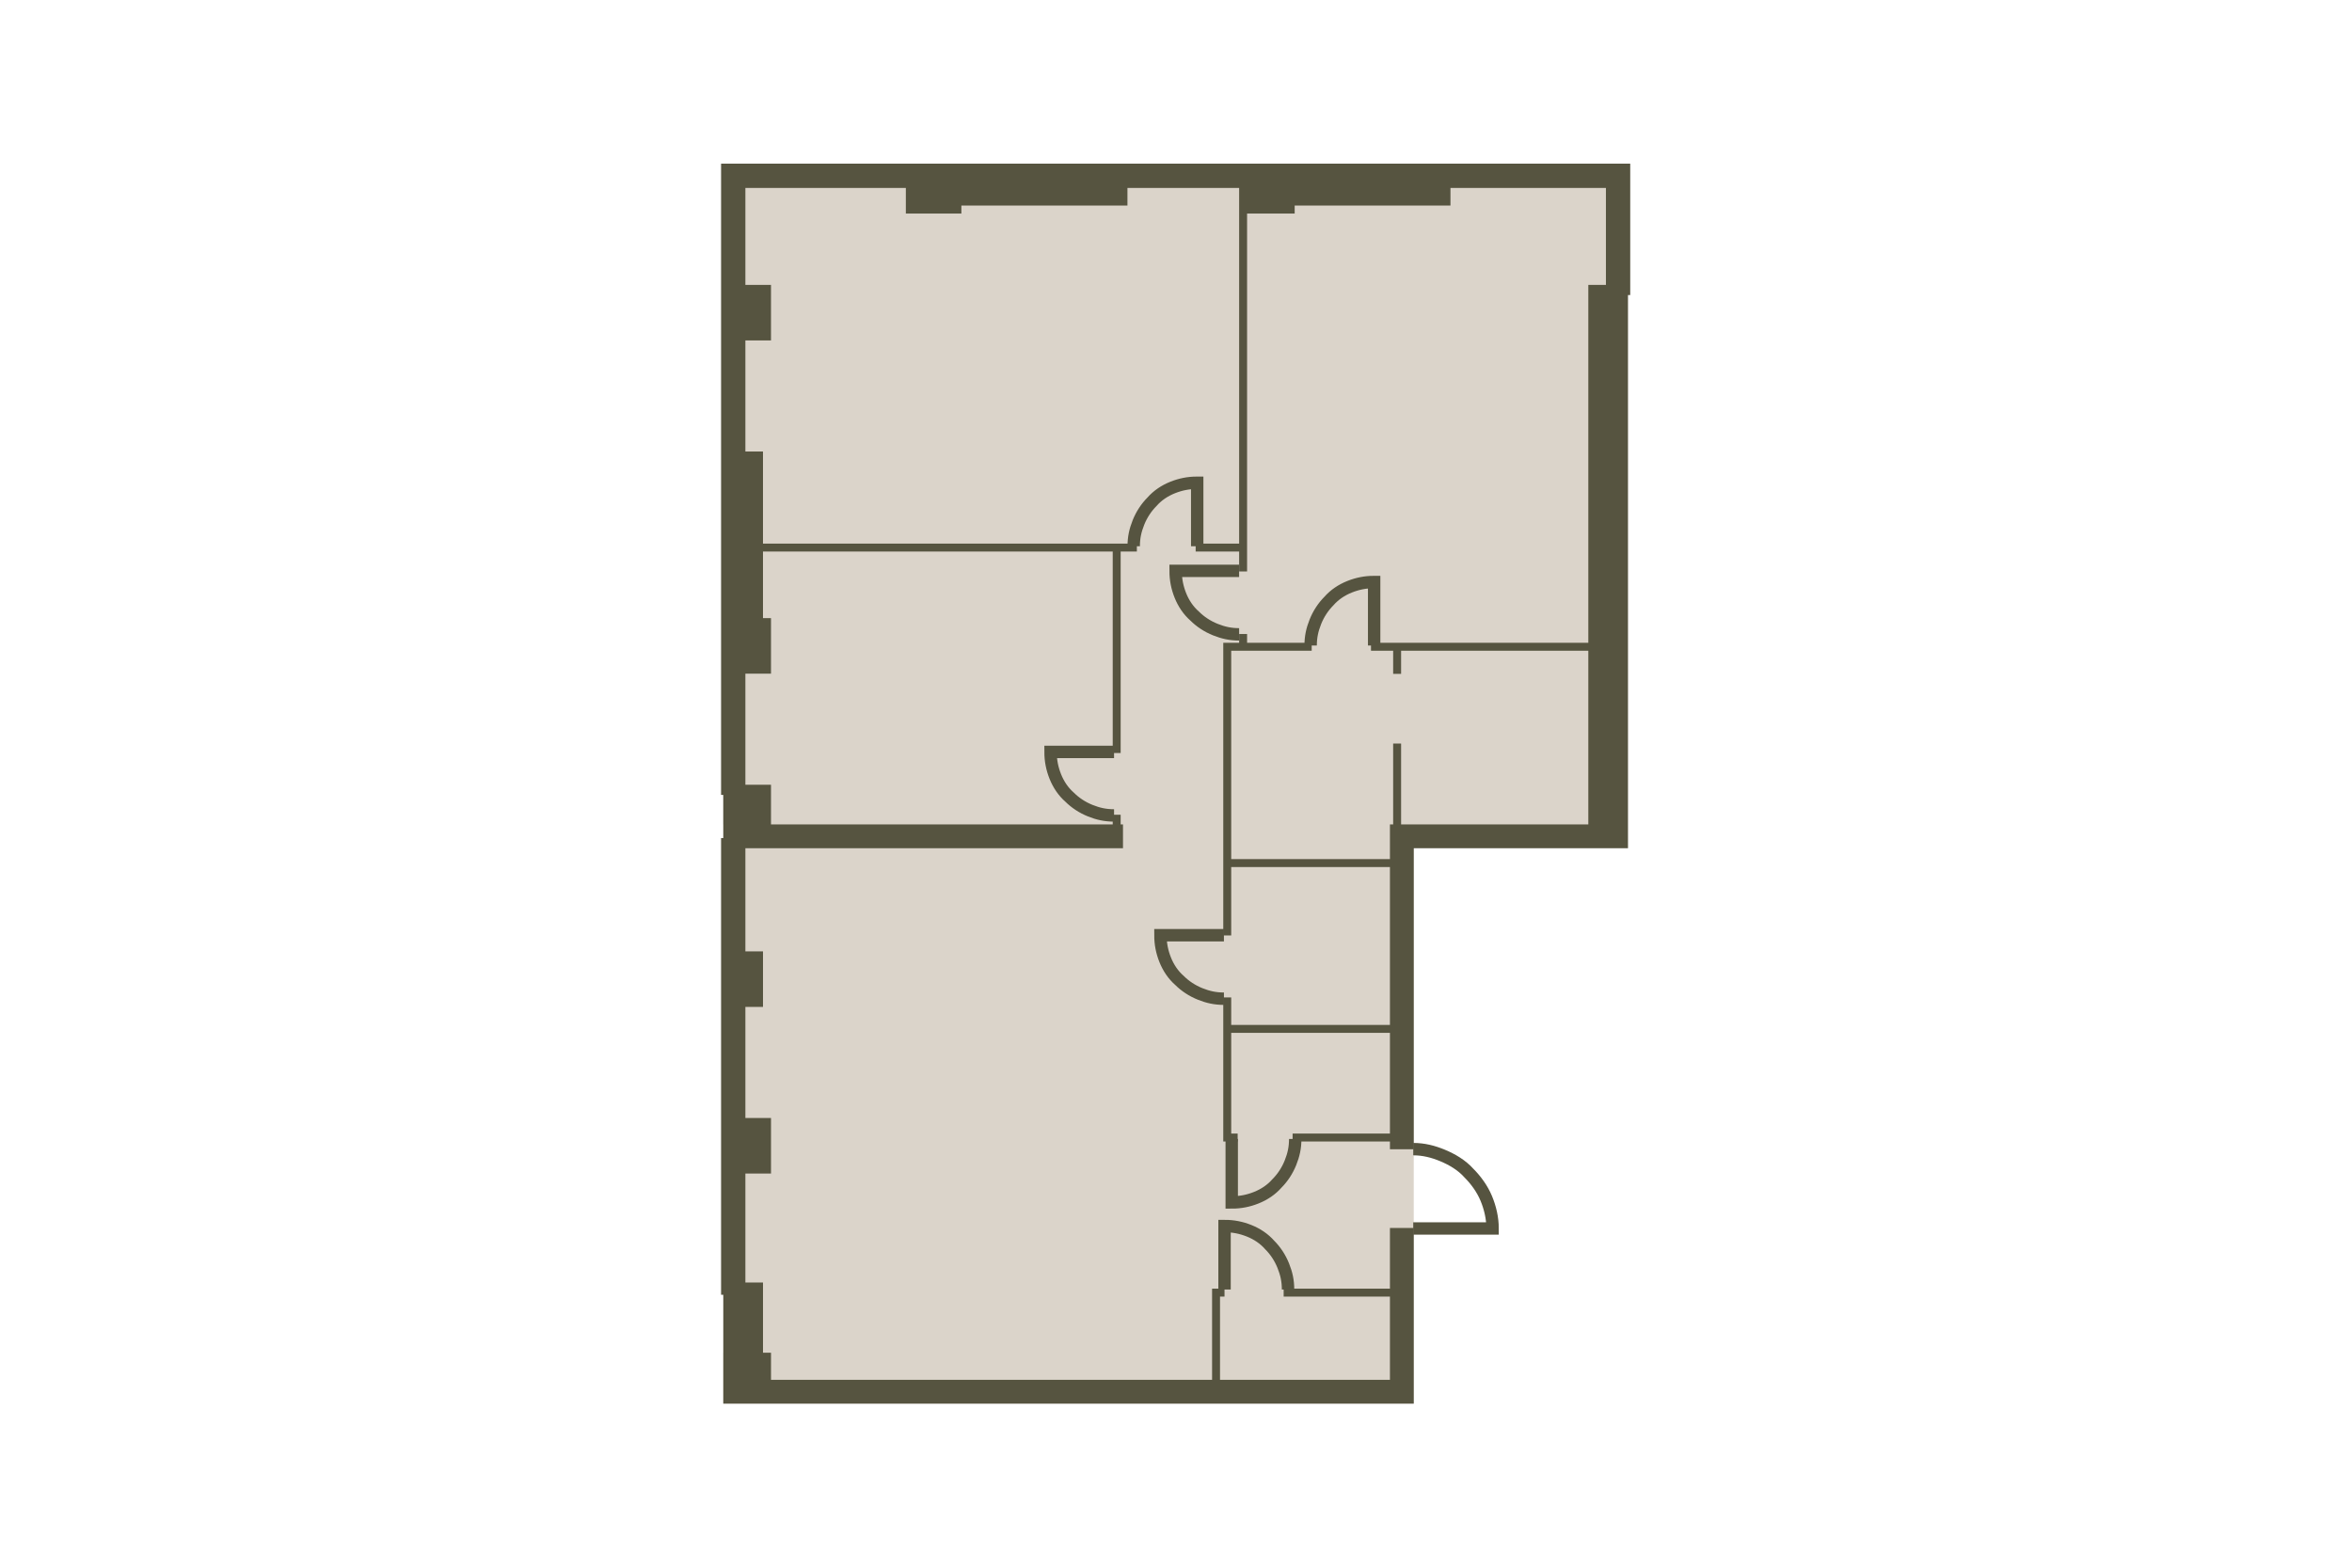 <?xml version="1.0" encoding="utf-8"?>
<!-- DO NOT EDIT THIS, THIS FILE IS GENERATED FROM "1_37_3.original.svg" using transform-svgs.js script -->
<!-- Generator: Adobe Illustrator 24.2.0, SVG Export Plug-In . SVG Version: 6.00 Build 0)  -->
<!DOCTYPE svg PUBLIC "-//W3C//DTD SVG 1.1//EN" "http://www.w3.org/Graphics/SVG/1.1/DTD/svg11.dtd">
<svg version="1.1" id="Слой_1" xmlns:x="http://ns.adobe.com/Extensibility/1.0/" xmlns:i="http://ns.adobe.com/AdobeIllustrator/10.0/" xmlns:graph="http://ns.adobe.com/Graphs/1.0/"
	 xmlns="http://www.w3.org/2000/svg" xmlns:xlink="http://www.w3.org/1999/xlink" x="0px" y="0px" viewBox="0 0 150 100"
	 style="enable-background:new 0 0 150 100;" xml:space="preserve"><g transform="translate(15.652 10.435) scale(0.791)">
<style type="text/css">
	.st0{fill:#DBD4CA;}
	.st1{fill:#565440;}
	.st2{fill:none;stroke:#565440;}
</style>
<polygon id="Floor" class="st0" points="38.528,0.504 38.528,100 94.197,100 94.197,54.891 
	111.152,54.891 111.152,0.504 "/>
<g id="Walls">
	<polygon class="st1" points="38.53,55.211 70.755,55.211 70.755,53.291 70.567,53.291 
		70.567,52.511 69.927,52.511 69.927,53.291 42.375,53.291 42.375,50.092 
		38.528,50.092 38.528,53.291 38.53,53.291 	"/>
	<polygon class="st1" points="42.375,36.655 41.729,36.655 41.729,31.285 69.927,31.285 
		69.927,47.533 70.567,47.533 70.567,31.285 71.874,31.285 71.874,30.646 
		70.567,30.646 69.927,30.646 41.729,30.646 41.729,23.219 38.53,23.219 
		38.53,36.655 38.528,36.655 38.528,41.134 42.375,41.134 	"/>
	<rect x="38.528" y="9.782" class="st1" width="3.847" height="4.479"/>
	<polygon class="st1" points="57.725,3.384 71.114,3.384 71.114,0.184 57.725,0.184 
		57.725,0.182 53.247,0.182 53.247,4.029 57.725,4.029 	"/>
	<polygon class="st1" points="108.273,9.782 108.273,38.644 93.178,38.644 92.538,38.644 
		90.751,38.644 90.751,39.284 92.538,39.284 92.538,41.15 93.178,41.15 
		93.178,39.284 108.273,39.284 108.273,53.291 94.197,53.291 93.178,53.291 
		93.178,46.77 92.538,46.77 92.538,53.291 92.278,53.291 92.278,55.211 
		92.278,56.088 79.48,56.088 79.48,39.284 80.12,39.284 80.76,39.284 
		85.97,39.284 85.97,38.644 80.76,38.644 80.76,37.935 80.12,37.935 
		80.12,38.644 79.48,38.644 78.84,38.644 78.84,39.284 78.84,62.244 
		79.48,62.244 79.48,56.728 92.278,56.728 92.278,69.46 79.48,69.46 
		79.48,67.243 78.84,67.243 78.84,78.221 78.84,78.861 79.48,78.861 
		80,78.861 80,78.221 79.48,78.221 79.48,70.1 92.278,70.1 
		92.278,78.221 84.431,78.221 84.431,78.861 92.278,78.861 92.278,79.487 
		94.197,79.487 94.197,55.211 111.472,55.211 111.472,53.291 111.472,9.782 	"/>
	<polygon class="st1" points="80.12,32.891 80.76,32.891 80.76,4.029 84.598,4.029 
		84.598,3.384 97.158,3.384 97.158,0.184 84.598,0.184 84.598,0.182 80.12,0.182 
		80.12,3.384 80.12,4.029 80.12,30.646 76.614,30.646 76.614,31.285 
		80.12,31.285 	"/>
	<rect x="38.531" y="63.529" class="st1" width="3.199" height="4.479"/>
	<rect x="38.529" y="76.966" class="st1" width="3.847" height="4.479"/>
	<polygon class="st1" points="92.278,90.728 83.709,90.728 83.709,91.368 92.278,91.368 
		92.278,98.08 78.578,98.08 78.578,91.368 78.94,91.368 78.94,90.728 
		78.578,90.728 77.938,90.728 77.938,91.368 77.938,98.08 42.376,98.08 
		42.376,95.894 41.73,95.894 41.73,90.233 38.531,90.233 38.531,95.894 
		38.529,95.894 38.529,100 41.939,100 42.376,100 94.197,100 
		94.197,98.08 94.197,85.834 92.278,85.834 	"/>
</g>
<g id="Windows_1_">
	<polygon id="Windows" class="st2" points="110.192,0.504 38.85,0.504 38.85,50.412 
		39.81,50.412 39.81,1.464 110.192,1.464 110.192,10.102 111.152,10.102 
		111.152,0.504 	"/>
	<path id="Windows_1" class="st2" d="M38.85,54.891h0.96v35.831h-0.96V54.891z"/>
</g>
<g id="Doors">
	<path class="st2" d="M78.894,67.345c-0.704,0-1.28-0.128-1.92-0.384
		c-0.64-0.256-1.216-0.64-1.664-1.088c-0.512-0.448-0.896-1.024-1.152-1.664
		c-0.256-0.64-0.384-1.28-0.384-1.984h5.119"/>
	<path class="st2" d="M84.642,78.655c0,0.704-0.128,1.28-0.384,1.92
		c-0.256,0.64-0.64,1.216-1.088,1.664c-0.448,0.512-1.024,0.896-1.664,1.152
		c-0.64,0.256-1.28,0.384-1.984,0.384v-5.119"/>
	<path class="st2" d="M84.063,90.798c0-0.704-0.128-1.28-0.384-1.92
		c-0.256-0.64-0.64-1.216-1.088-1.664c-0.448-0.512-1.024-0.896-1.664-1.152
		c-0.64-0.256-1.28-0.384-1.984-0.384v5.119"/>
	<path class="st2" d="M94.156,79.477c0.832,0,1.6,0.192,2.367,0.512
		c0.768,0.32,1.536,0.768,2.111,1.408c0.576,0.576,1.088,1.28,1.408,2.047
		c0.32,0.768,0.512,1.6,0.512,2.431h-6.398"/>
	<path class="st2" d="M71.619,30.858c0-0.704,0.128-1.28,0.384-1.92
		c0.256-0.64,0.64-1.216,1.088-1.664c0.448-0.512,1.024-0.896,1.664-1.152
		c0.64-0.256,1.28-0.384,1.984-0.384v5.119"/>
	<path class="st2" d="M80.119,37.963c-0.704,0-1.28-0.128-1.92-0.384
		c-0.64-0.256-1.216-0.64-1.664-1.088c-0.512-0.448-0.896-1.024-1.152-1.664
		c-0.256-0.64-0.384-1.28-0.384-1.984h5.119"/>
	<path class="st2" d="M70.035,52.566c-0.704,0-1.28-0.128-1.92-0.384
		c-0.64-0.256-1.216-0.64-1.664-1.088c-0.512-0.448-0.896-1.024-1.152-1.664
		c-0.256-0.64-0.384-1.28-0.384-1.984h5.119"/>
	<path class="st2" d="M85.885,38.863c0-0.704,0.128-1.28,0.384-1.92
		s0.64-1.216,1.088-1.664c0.448-0.512,1.024-0.896,1.664-1.152
		c0.64-0.256,1.28-0.384,1.984-0.384v5.119"/>
</g>
</g></svg>
